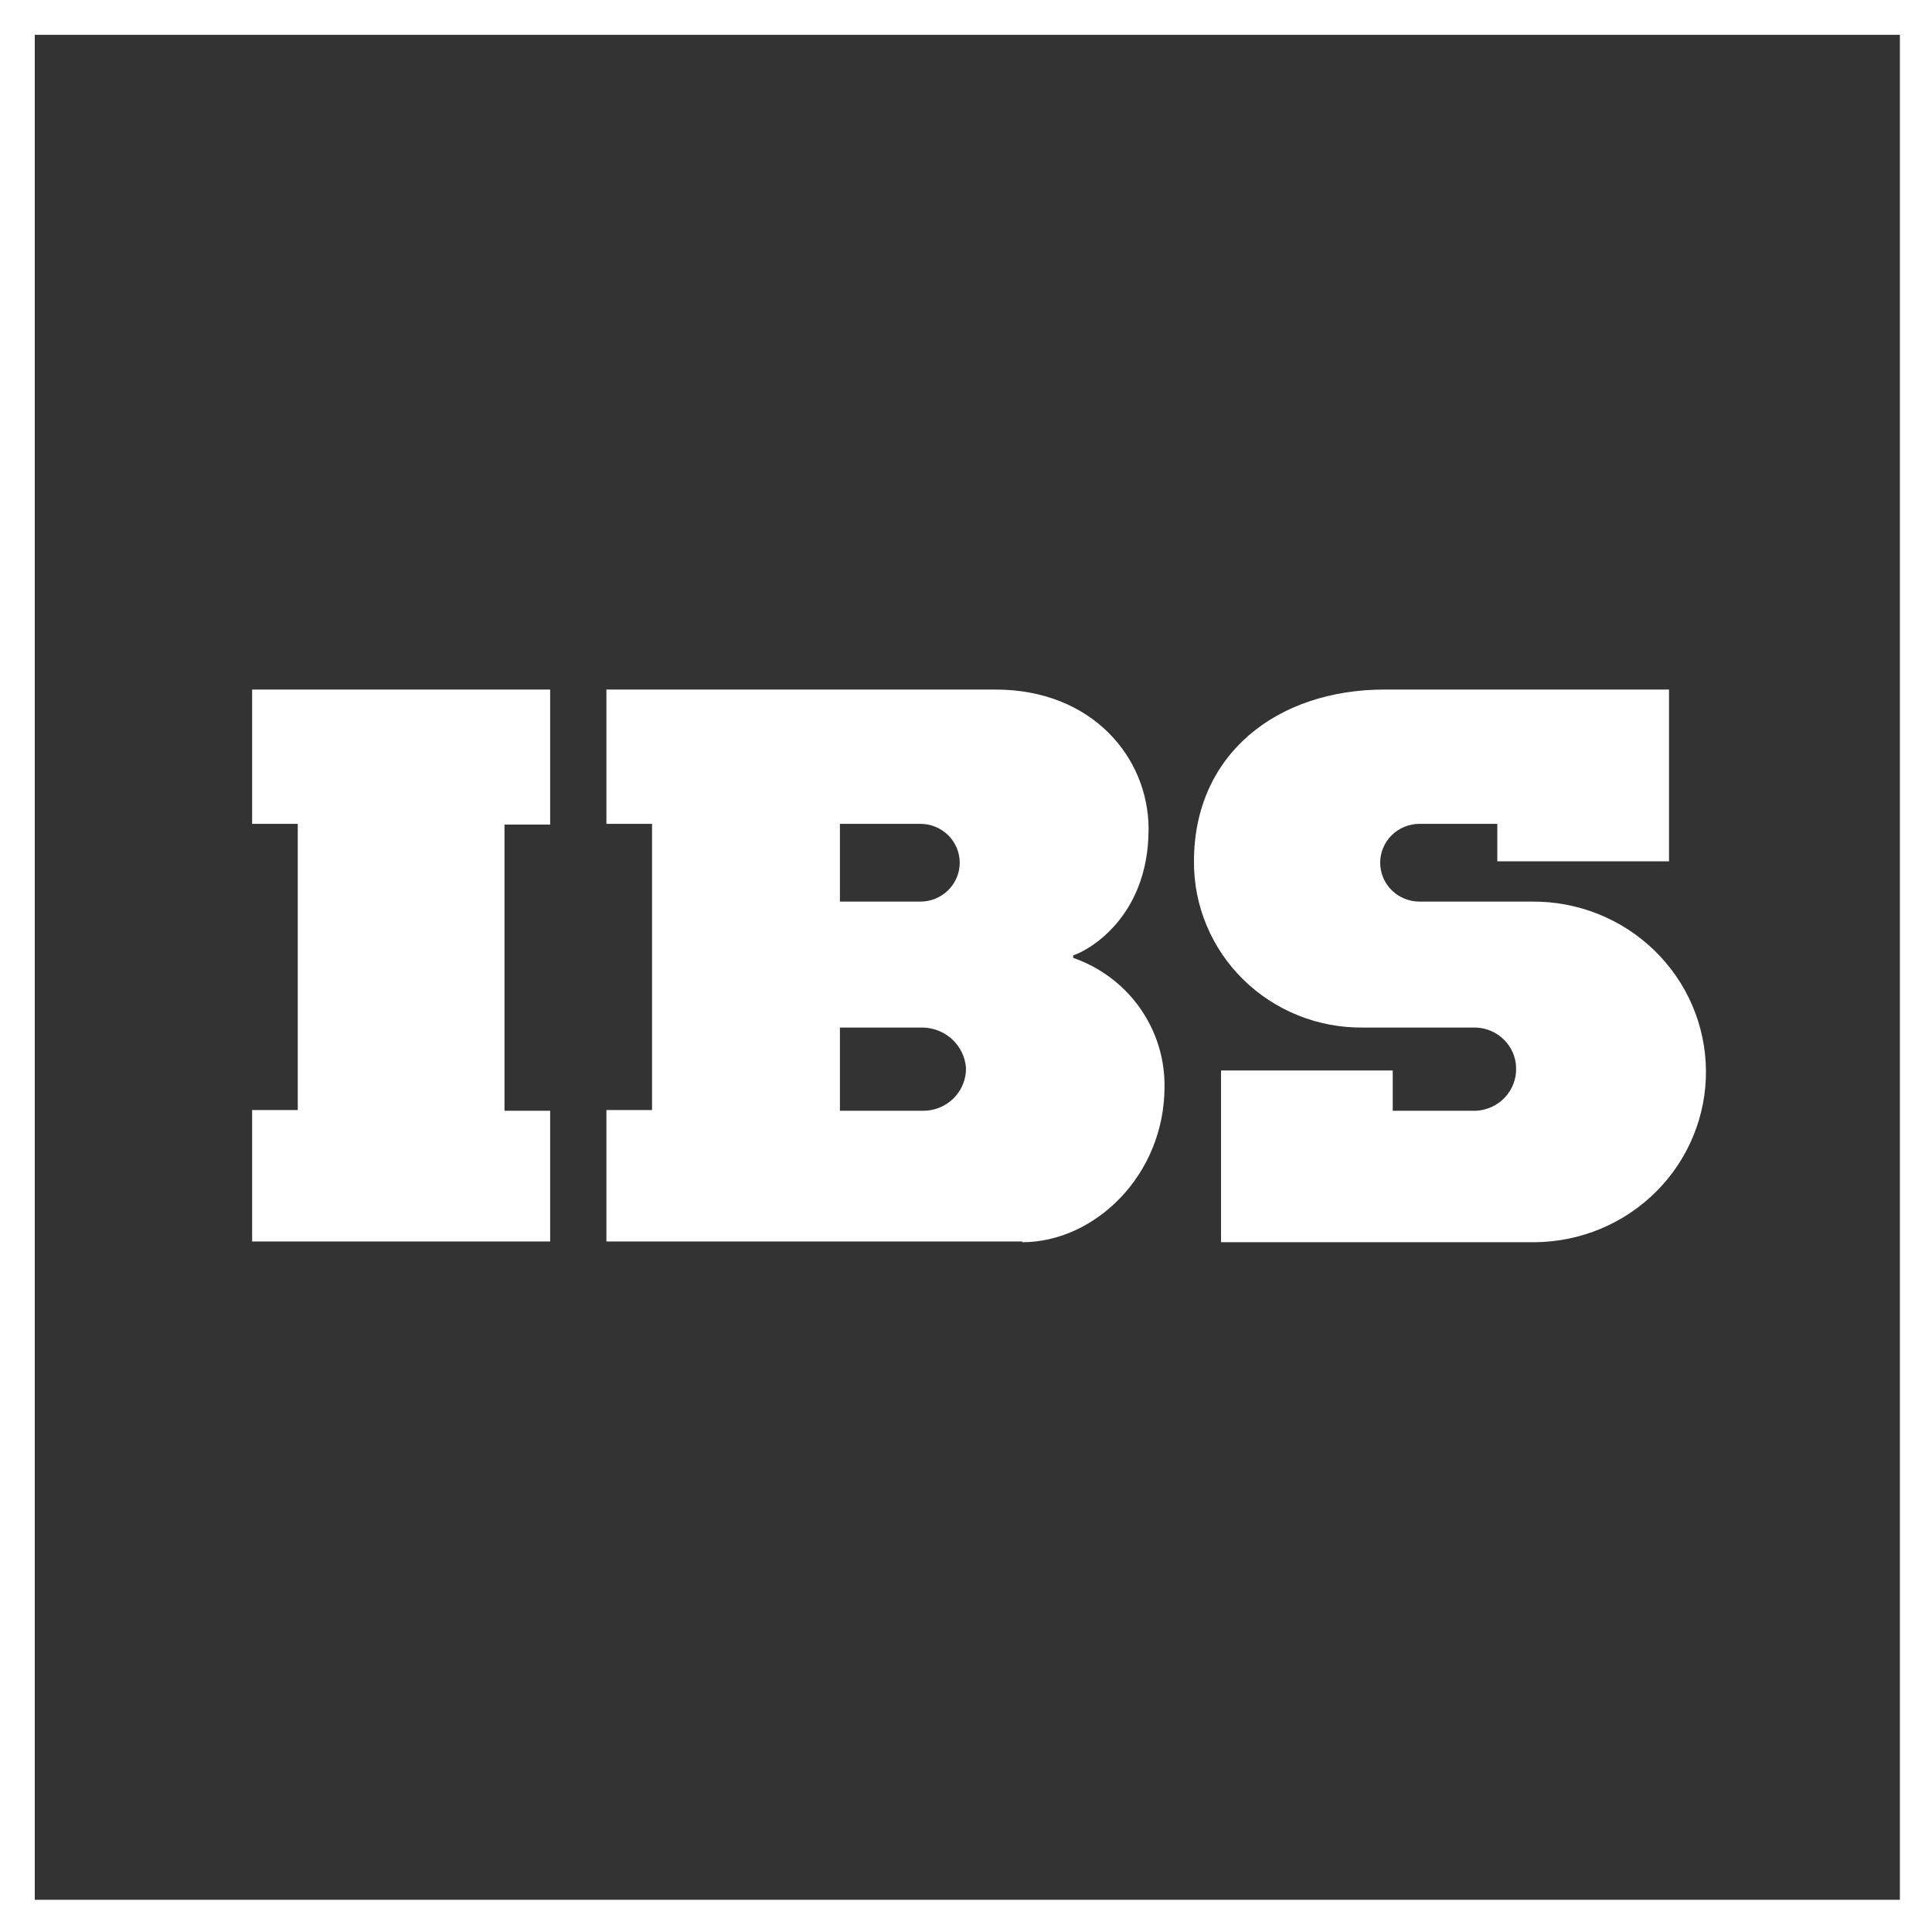 <svg width="90" height="90" viewBox="0 0 90 90" fill="none" xmlns="http://www.w3.org/2000/svg">
<rect x="0" y="0" width="90" height="90" fill="#333333" stroke="none"/>
<g id="&#208;&#160;&#208;&#181;&#209;&#129;&#209;&#131;&#209;&#128;&#209;&#129; 1 1">
<g id="&#208;&#161;&#208;&#187;&#208;&#190;&#208;&#185; 2">
<g id="top">
<g id="IBS &#208;&#187;&#208;&#190;&#208;&#179;&#208;&#190;">
<path id="Vector" d="M63.495 47.867H68.749C69.246 47.884 69.717 48.087 70.066 48.437C70.415 48.786 70.616 49.254 70.627 49.744C70.643 50.255 70.454 50.75 70.103 51.124C69.751 51.499 69.265 51.721 68.749 51.744H64.879V49.867H56.88V57.867H71.505C72.56 57.858 73.603 57.644 74.574 57.237C75.545 56.831 76.425 56.239 77.165 55.496C77.905 54.753 78.489 53.874 78.884 52.908C79.28 51.942 79.479 50.908 79.47 49.867C79.461 48.825 79.245 47.795 78.833 46.836C78.421 45.877 77.822 45.007 77.07 44.276C76.317 43.546 75.427 42.969 74.449 42.578C73.471 42.188 72.425 41.991 71.37 42H66.127C65.641 42 65.175 41.809 64.831 41.469C64.487 41.13 64.294 40.669 64.294 40.189C64.294 39.709 64.487 39.248 64.831 38.908C65.175 38.569 65.641 38.378 66.127 38.378H69.75V40.122H77.749V32.122H64.496C59.501 32.122 55.62 35.122 55.62 40.122C55.612 41.144 55.811 42.157 56.205 43.102C56.598 44.048 57.179 44.906 57.912 45.627C58.645 46.348 59.516 46.917 60.475 47.302C61.434 47.687 62.46 47.879 63.495 47.867V47.867ZM47.621 57.867C50.996 57.867 54.248 54.744 54.248 50.622C54.262 49.309 53.859 48.024 53.097 46.948C52.334 45.872 51.249 45.058 49.995 44.622V44.5C50.501 44.367 53.505 42.867 53.505 38.622C53.505 35.289 50.873 32.122 46.373 32.122H28.249V38.378H30.375V51.711H28.249V57.833H47.621V57.867ZM39.127 38.378H42.874C43.36 38.378 43.827 38.569 44.17 38.908C44.514 39.248 44.708 39.709 44.708 40.189C44.708 40.669 44.514 41.13 44.17 41.469C43.827 41.809 43.36 42 42.874 42H39.127V38.378ZM39.127 47.867H42.998C43.508 47.879 43.995 48.078 44.365 48.425C44.735 48.772 44.961 49.242 45 49.744C45.005 50.006 44.956 50.267 44.857 50.51C44.758 50.753 44.611 50.974 44.425 51.161C44.238 51.347 44.016 51.495 43.771 51.595C43.526 51.695 43.263 51.746 42.998 51.744H39.127V47.867ZM25.628 51.744H23.501V38.411H25.628V32.122H11.745V38.378H13.871V51.711H11.745V57.833H25.628V51.744ZM0 0V90H90V0H0ZM88.504 88.5H1.62V1.622H88.504V88.5Z" fill="white"/>
</g>
</g>
</g>
</g>
</svg>
